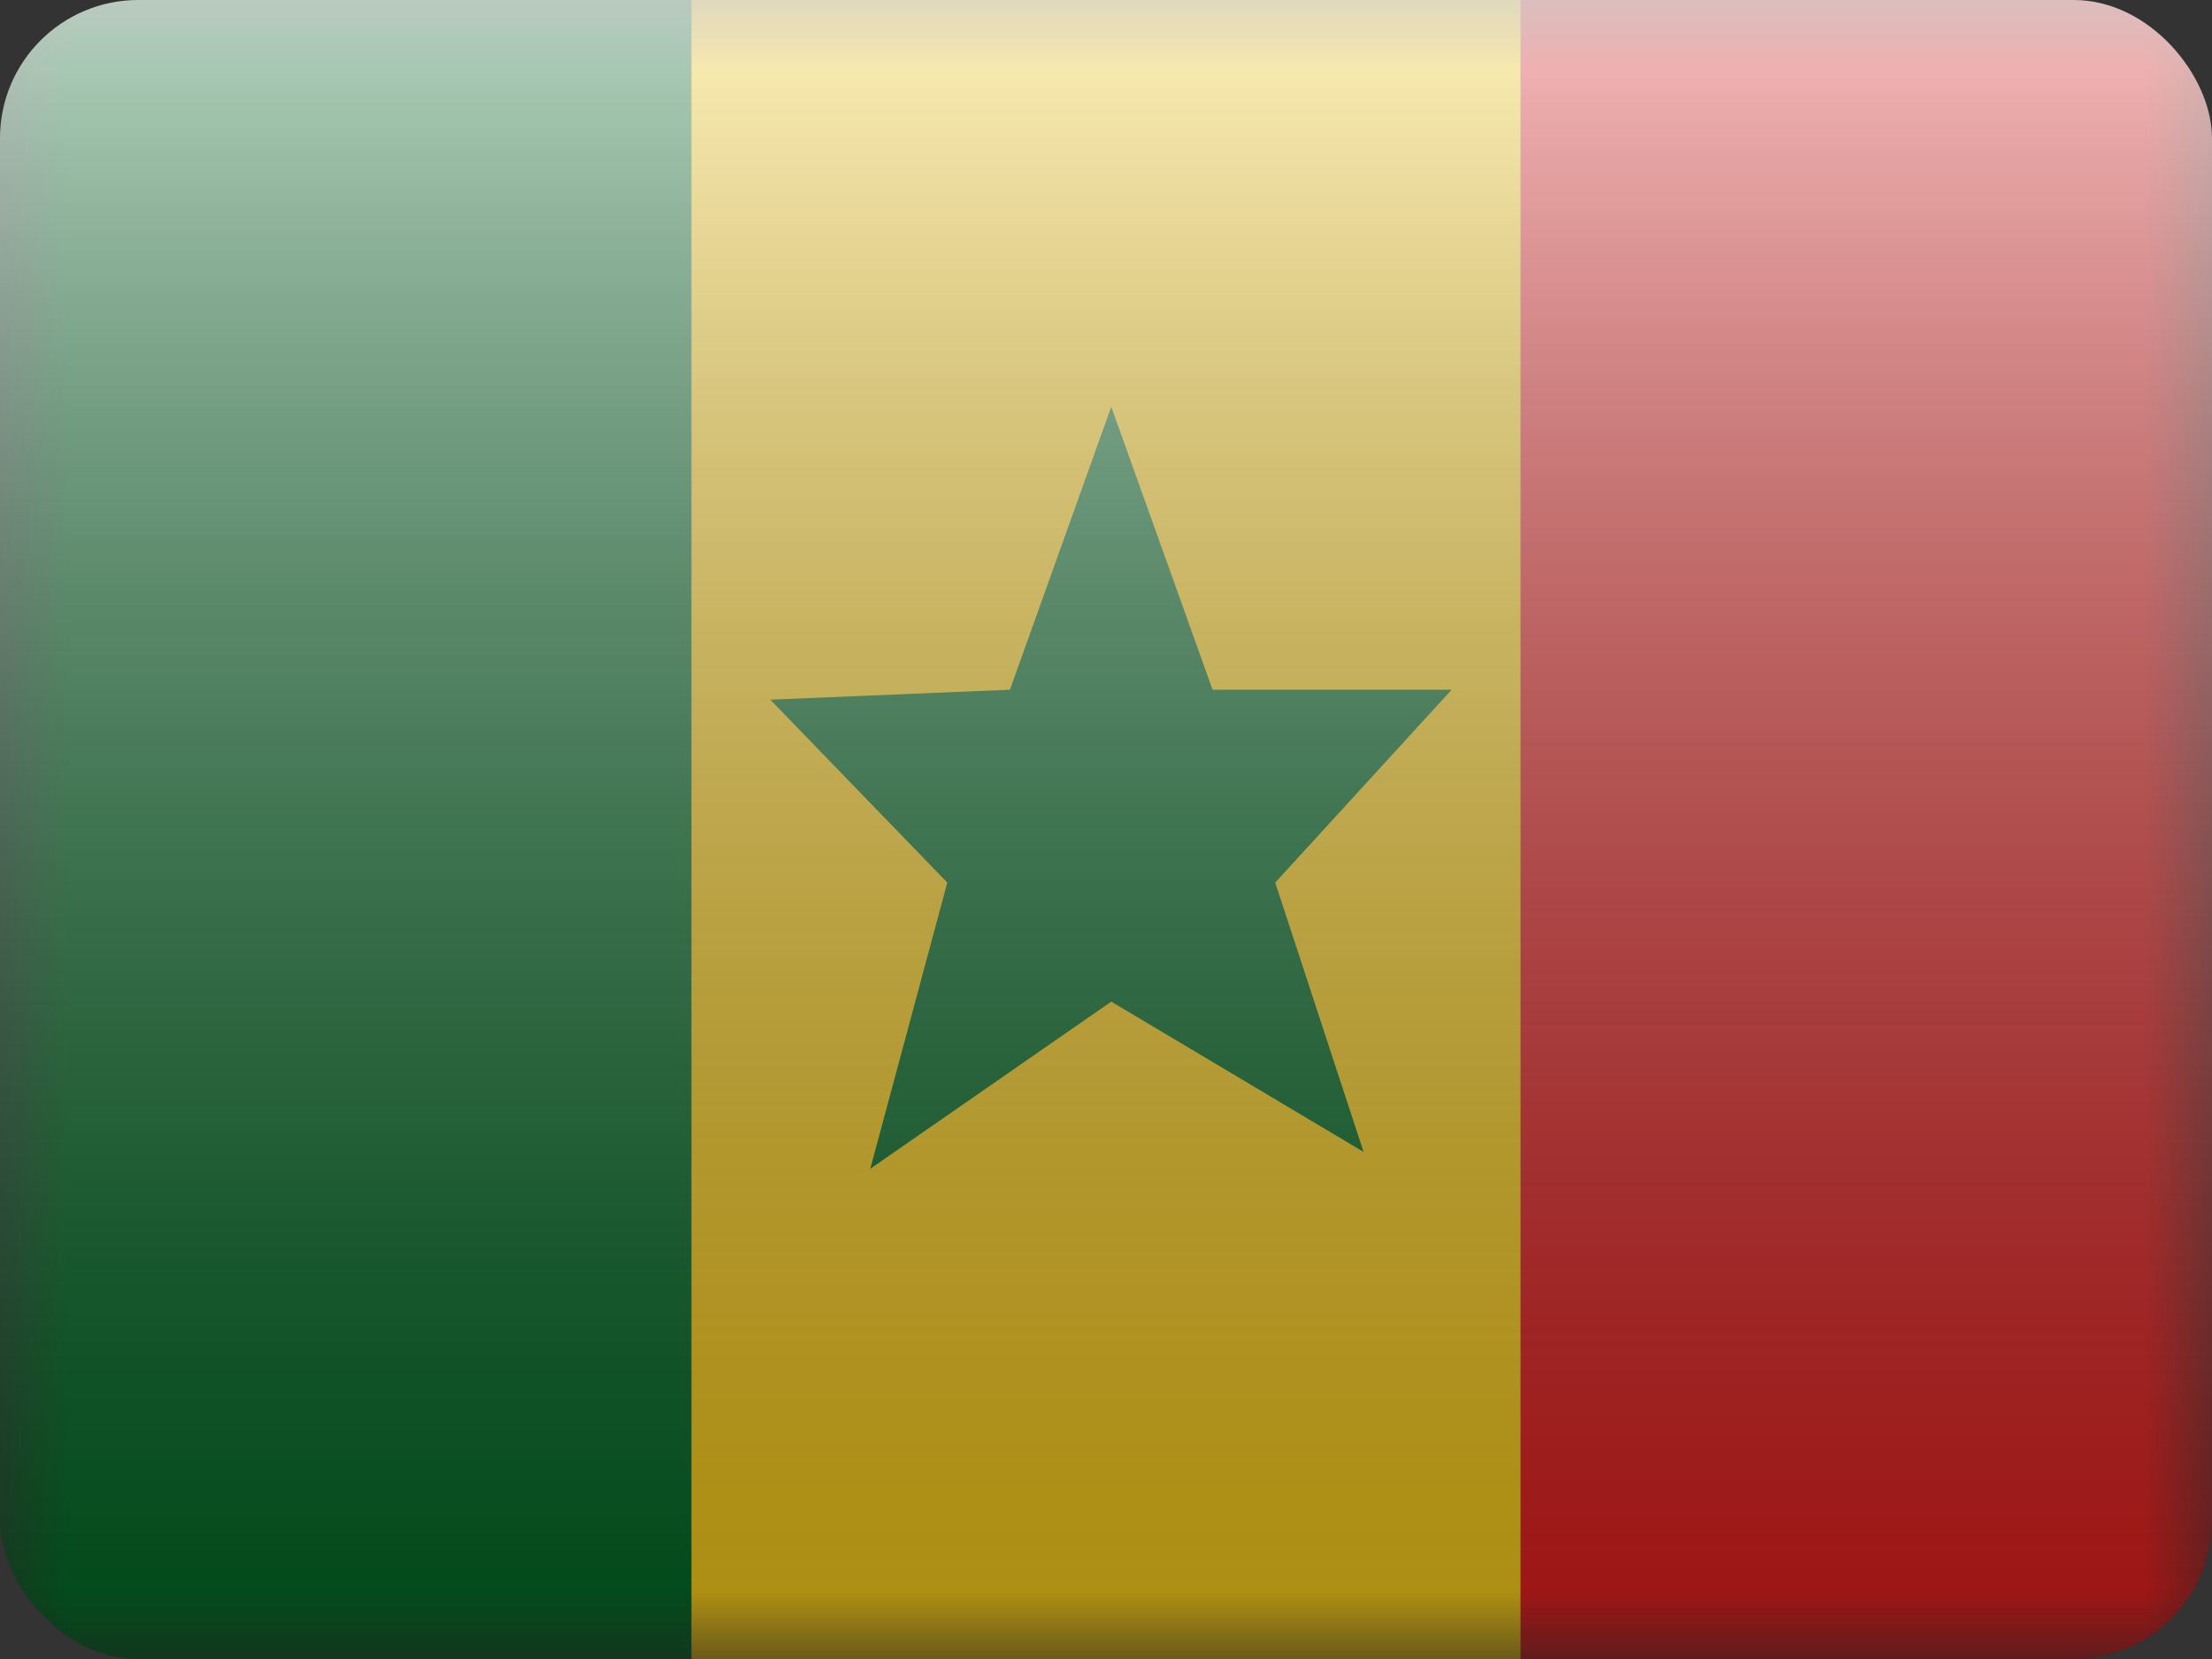 <svg width="16" height="12" viewBox="0 0 16 12" fill="none" xmlns="http://www.w3.org/2000/svg">
<rect x="0" y="0" width="16" height="12" fill="#333333" stroke="none"/>
<g clip-path="url(#clip0_14655_23499)">
<mask id="mask0_14655_23499" style="mask-type:alpha" maskUnits="userSpaceOnUse" x="0" y="0" width="16" height="12">
<rect width="16" height="12" fill="white"/>
</mask>
<g mask="url(#mask0_14655_23499)">
<path fill-rule="evenodd" clip-rule="evenodd" d="M5 0H11V12H5V0Z" fill="#FBCD17"/>
<path fill-rule="evenodd" clip-rule="evenodd" d="M8.038 7.245L6.295 8.454L6.852 6.384L5.572 5.061L7.305 4.989L8.038 2.942L8.771 4.989H10.5L9.224 6.384L9.863 8.332L8.038 7.245Z" fill="#006923"/>
<path fill-rule="evenodd" clip-rule="evenodd" d="M11 0H16V12H11V0Z" fill="#E11C1B"/>
<path fill-rule="evenodd" clip-rule="evenodd" d="M0 0H5V12H0V0Z" fill="#006923"/>
</g>
<rect width="16" height="12" fill="url(#paint0_linear_14655_23499)" style="mix-blend-mode:overlay"/>
</g>
<defs>
<linearGradient id="paint0_linear_14655_23499" x1="8" y1="0" x2="8" y2="12" gradientUnits="userSpaceOnUse">
<stop stop-color="white" stop-opacity="0.7"/>
<stop offset="1" stop-opacity="0.3"/>
</linearGradient>
<clipPath id="clip0_14655_23499">
<rect width="16" height="12" rx="1" fill="white"/>
</clipPath>
</defs>
</svg>
